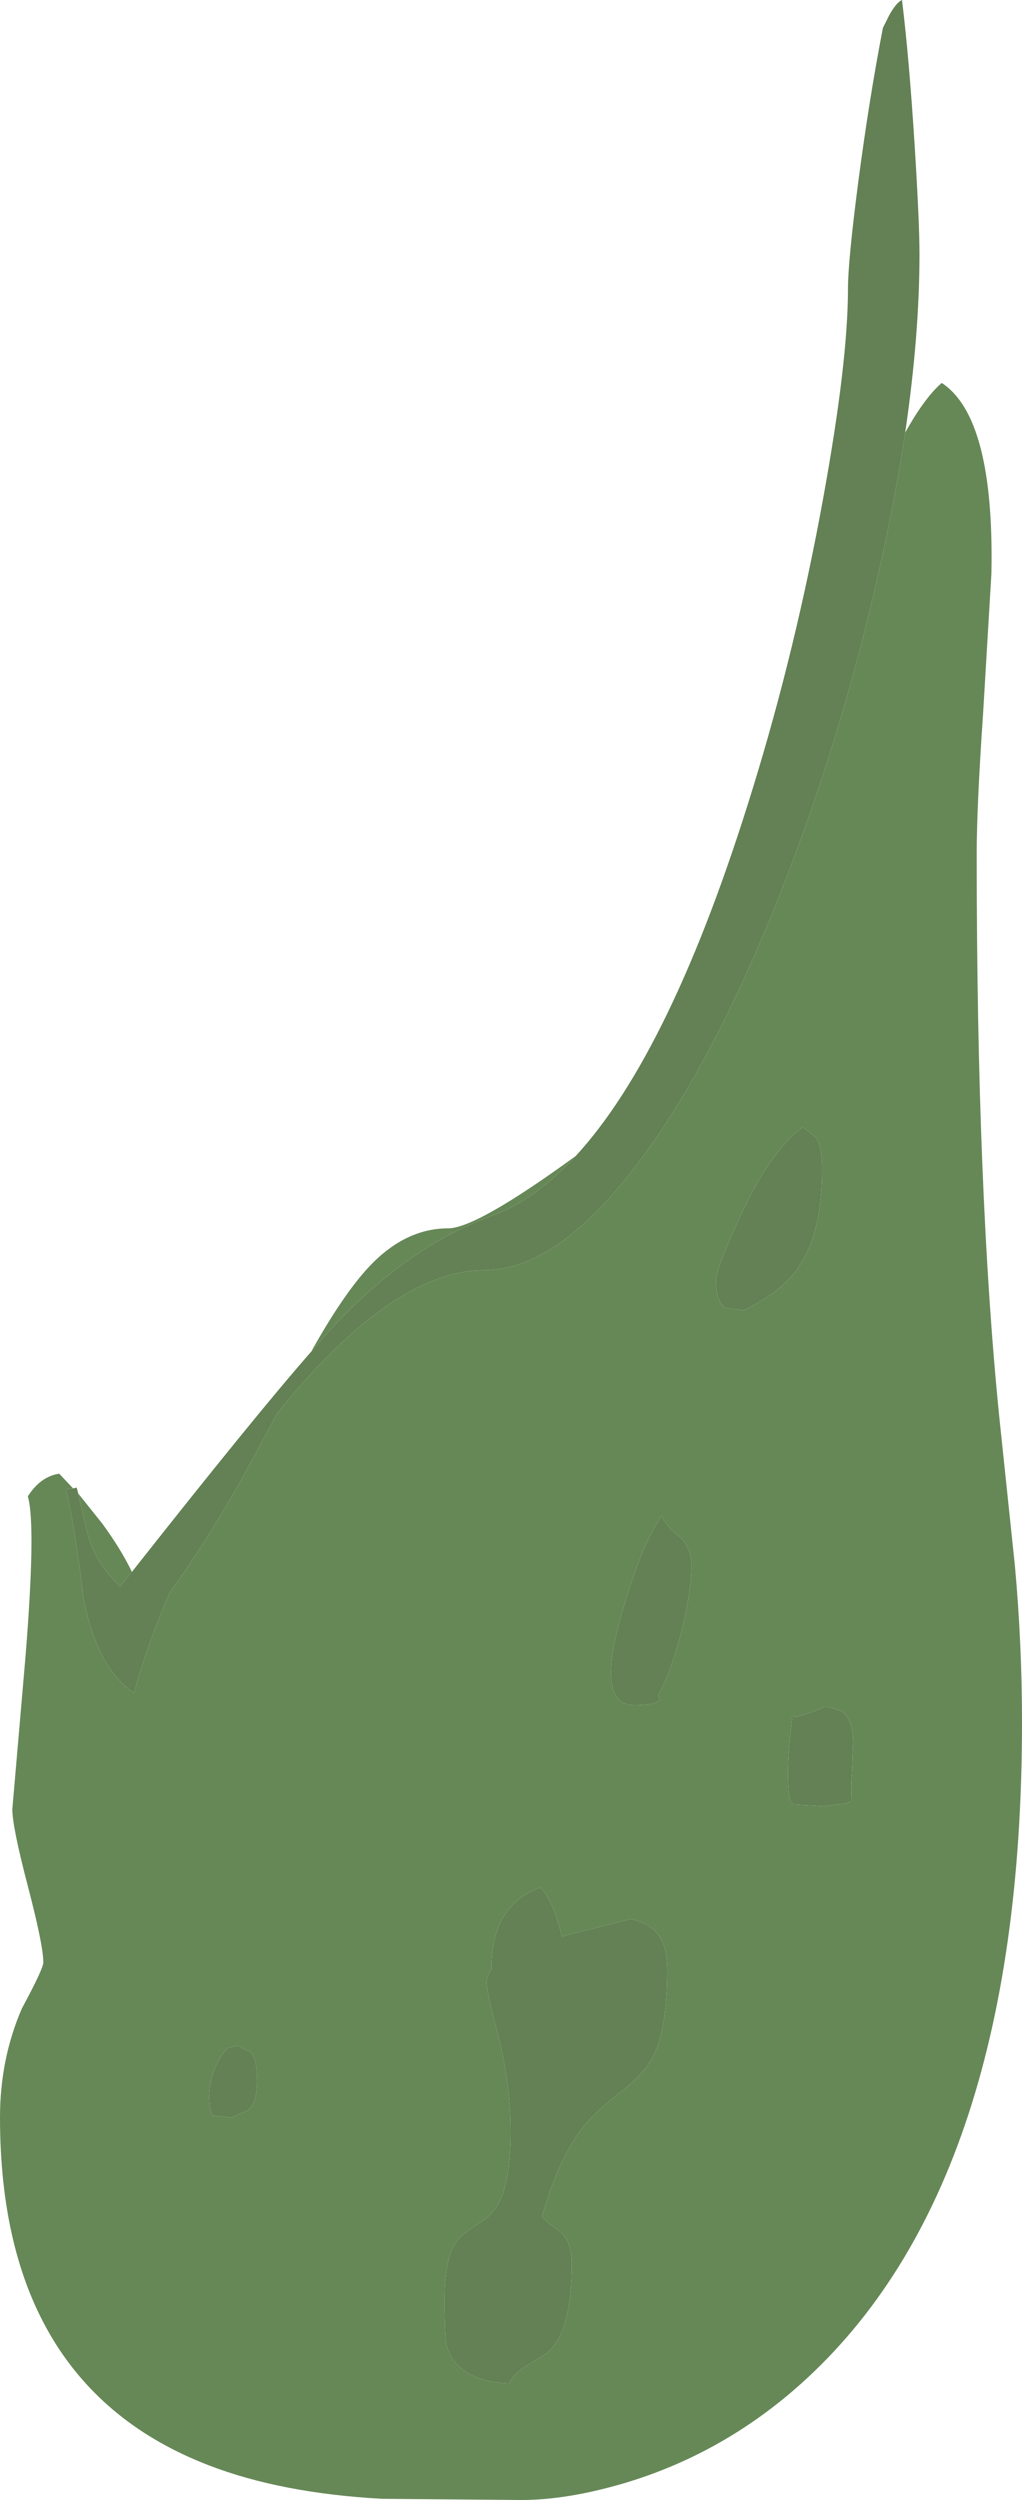 <?xml version="1.0" encoding="UTF-8" standalone="no"?>
<svg xmlns:ffdec="https://www.free-decompiler.com/flash" xmlns:xlink="http://www.w3.org/1999/xlink" ffdec:objectType="shape" height="314.35px" width="128.6px" xmlns="http://www.w3.org/2000/svg">
  <g transform="matrix(1.0, 0.0, 0.0, 1.0, 29.95, -189.4)">
    <path d="M42.5 334.75 Q54.6 321.6 64.75 288.6 70.2 270.95 73.65 251.95 76.75 234.9 76.75 225.75 76.75 222.25 78.05 212.25 79.45 201.65 81.15 192.9 L81.95 191.3 Q82.85 189.7 83.55 189.4 84.45 196.7 85.15 207.8 85.75 217.4 85.75 221.35 85.75 231.55 83.95 243.8 82.75 251.75 80.8 260.5 75.95 282.35 68.0 302.3 59.65 323.25 50.4 335.55 40.2 349.1 31.05 349.1 20.15 349.1 6.65 365.0 L4.9 367.15 1.0 374.4 Q-3.85 383.1 -8.6 389.65 -11.25 395.7 -13.1 402.25 -17.7 399.15 -19.4 390.55 -20.65 380.6 -21.65 376.65 L-20.75 376.55 -20.3 376.45 -20.1 377.2 Q-19.0 382.4 -18.4 383.9 -17.45 386.3 -14.85 388.9 L-13.35 387.05 Q2.35 367.15 9.3 359.25 L11.25 357.0 Q21.1 346.2 31.9 342.3 37.4 340.3 42.5 334.75 M73.5 336.4 Q73.5 345.55 69.65 349.85 67.55 352.25 63.65 354.15 L61.4 353.85 Q60.15 353.2 60.15 350.4 60.15 348.9 63.25 342.25 67.05 334.05 71.05 331.15 L72.7 332.4 Q73.5 333.55 73.5 336.4 M57.05 386.3 Q57.05 389.55 55.75 394.7 54.4 399.85 52.9 402.5 L53.05 403.15 Q52.6 403.8 49.85 403.8 45.05 403.8 48.15 392.8 50.75 383.55 53.35 379.95 53.6 381.05 55.45 382.55 57.05 383.85 57.05 386.3 M76.15 404.75 Q77.4 405.8 77.4 408.6 L77.25 412.45 Q77.1 413.85 77.2 415.8 L76.6 416.15 73.7 416.5 70.0 416.3 69.55 416.05 Q68.75 413.1 69.75 405.3 70.9 405.3 73.9 404.0 75.6 404.3 76.15 404.75 M49.4 430.7 Q52.05 431.3 53.1 433.0 54.0 434.4 54.0 437.25 54.0 444.15 52.4 447.6 51.35 449.95 48.45 452.2 44.85 454.95 43.3 457.0 40.25 461.0 38.25 468.1 38.8 468.9 40.55 470.0 42.0 471.35 42.0 474.0 42.0 482.6 38.9 485.25 L36.25 486.9 Q34.75 487.8 34.1 489.1 27.7 488.8 26.3 484.5 26.0 483.65 26.0 478.4 26.0 473.7 27.3 471.55 27.95 470.45 30.15 469.1 32.15 467.9 33.0 466.05 34.3 463.25 34.3 457.4 34.3 451.3 32.7 445.2 31.2 439.5 31.3 438.55 31.35 437.7 31.9 437.0 31.85 428.95 38.05 426.75 39.65 428.35 40.75 432.9 L49.4 430.7 M1.6 447.45 Q2.4 448.25 2.4 451.05 2.4 453.8 1.25 454.75 L-0.85 455.65 -3.25 455.4 Q-3.85 453.8 -3.5 451.55 -3.05 448.85 -1.3 446.9 L0.0 446.65 1.6 447.45" fill="#638154" fill-rule="evenodd" stroke="none"/>
    <path d="M83.95 243.8 Q86.4 239.4 88.55 237.55 95.2 241.9 94.8 261.55 L93.75 279.2 Q92.95 290.9 92.95 296.8 92.95 339.5 95.8 367.65 L97.75 386.2 Q98.65 396.0 98.65 406.0 98.65 465.25 69.85 490.0 60.35 498.15 48.55 501.65 41.4 503.75 35.65 503.75 L18.1 503.6 Q5.45 502.9 -3.65 499.4 -29.95 489.3 -29.95 455.65 -29.95 448.3 -27.2 441.95 -24.5 436.95 -24.5 436.15 -24.5 434.0 -26.45 426.55 -28.4 419.1 -28.4 416.9 L-26.75 397.8 Q-25.4 381.1 -26.45 377.55 -24.85 375.05 -22.5 374.7 L-20.75 376.55 -21.65 376.65 Q-20.65 380.6 -19.4 390.55 -17.7 399.15 -13.1 402.25 -11.25 395.7 -8.6 389.65 -3.85 383.1 1.0 374.4 L4.9 367.15 6.65 365.0 Q20.15 349.1 31.05 349.1 40.2 349.1 50.4 335.55 59.65 323.25 68.0 302.3 75.95 282.35 80.8 260.5 82.75 251.75 83.95 243.8 M-20.1 377.2 L-17.1 380.95 Q-14.75 384.15 -13.35 387.05 L-14.85 388.9 Q-17.45 386.3 -18.4 383.9 -19.0 382.4 -20.1 377.2 M9.3 359.25 L9.35 359.1 Q13.65 351.45 17.1 348.05 21.4 343.85 26.45 343.85 30.0 343.85 42.5 334.75 37.4 340.3 31.9 342.3 21.1 346.2 11.25 357.0 L9.3 359.25 M1.6 447.45 L0.0 446.65 -1.3 446.9 Q-3.05 448.85 -3.5 451.55 -3.85 453.8 -3.25 455.4 L-0.85 455.65 1.25 454.75 Q2.4 453.8 2.4 451.05 2.4 448.25 1.6 447.45 M49.4 430.7 L40.75 432.9 Q39.65 428.35 38.05 426.75 31.85 428.95 31.9 437.0 31.35 437.7 31.3 438.55 31.2 439.5 32.7 445.2 34.3 451.3 34.3 457.4 34.3 463.25 33.0 466.05 32.15 467.9 30.15 469.1 27.95 470.45 27.3 471.55 26.0 473.7 26.0 478.4 26.0 483.65 26.3 484.5 27.7 488.8 34.1 489.1 34.75 487.8 36.25 486.9 L38.9 485.25 Q42.0 482.6 42.0 474.0 42.0 471.35 40.55 470.0 38.8 468.9 38.25 468.1 40.25 461.0 43.3 457.0 44.85 454.95 48.45 452.2 51.35 449.95 52.4 447.6 54.0 444.15 54.0 437.25 54.0 434.4 53.1 433.0 52.05 431.3 49.4 430.7 M76.15 404.75 Q75.6 404.3 73.9 404.0 70.9 405.3 69.75 405.3 68.75 413.1 69.55 416.05 L70.0 416.3 73.7 416.5 76.6 416.15 77.2 415.8 Q77.1 413.85 77.25 412.45 L77.4 408.6 Q77.4 405.8 76.15 404.75 M57.05 386.3 Q57.05 383.85 55.45 382.55 53.6 381.05 53.35 379.95 50.75 383.55 48.15 392.8 45.05 403.8 49.85 403.8 52.6 403.8 53.05 403.15 L52.9 402.5 Q54.4 399.85 55.75 394.7 57.05 389.55 57.05 386.3 M73.5 336.4 Q73.5 333.55 72.7 332.4 L71.05 331.15 Q67.05 334.05 63.25 342.25 60.15 348.9 60.15 350.4 60.15 353.2 61.4 353.85 L63.65 354.15 Q67.55 352.25 69.65 349.85 73.5 345.55 73.5 336.4" fill="#668857" fill-rule="evenodd" stroke="none"/>
  </g>
</svg>
